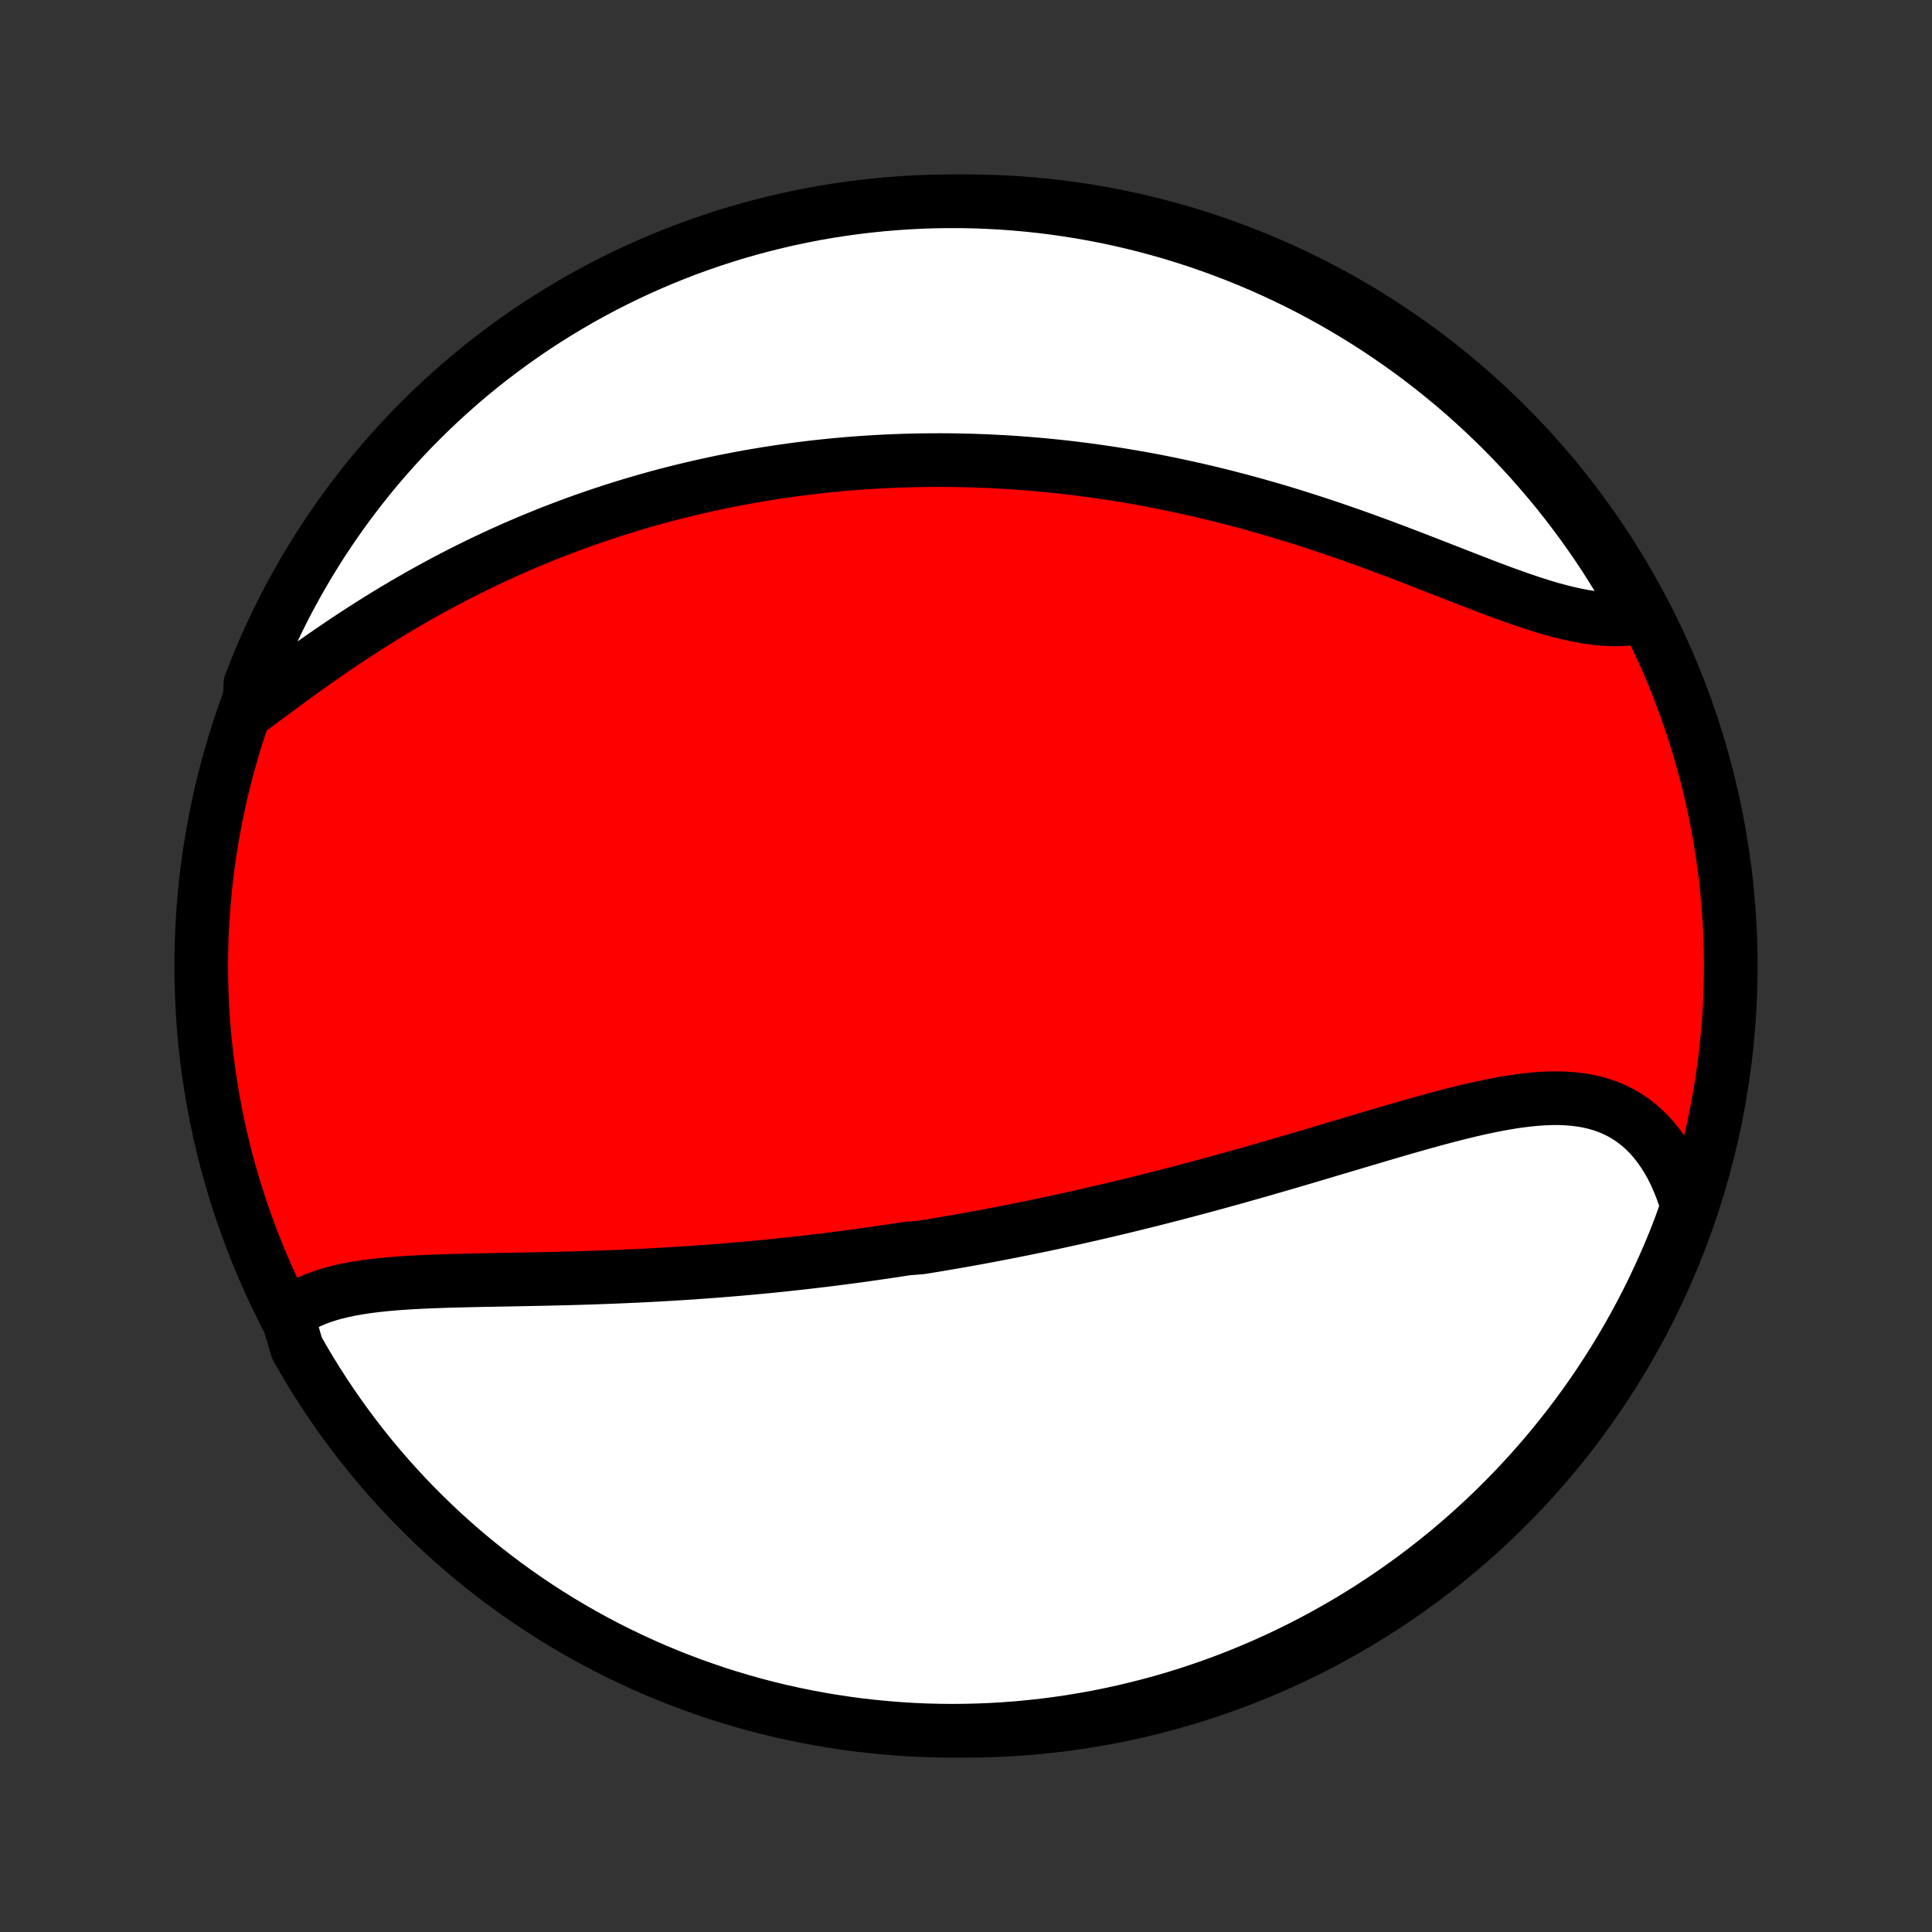 <?xml version="1.0" encoding="utf-8" standalone="no"?>
<!DOCTYPE svg PUBLIC "-//W3C//DTD SVG 1.1//EN"
  "http://www.w3.org/Graphics/SVG/1.1/DTD/svg11.dtd">
<!-- Created with matplotlib (http://matplotlib.org/) -->
<svg height="72pt" version="1.1" viewBox="0 0 72 72" width="72pt" xmlns="http://www.w3.org/2000/svg" xmlns:xlink="http://www.w3.org/1999/xlink">
 <rect x="0" y="0" width="72" height="72" fill="#333333" stroke="none"/>
 <defs>
  <style type="text/css">
*{stroke-linecap:butt;stroke-linejoin:round;}
  </style>
 </defs>
 <g id="figure_1">
  <g id="patch_1">
   <path d="
M0 72
L72 72
L72 0
L0 0
z
" style="fill:none;"/>
  </g>
  <g id="axes_1">
   <g id="PatchCollection_1">
    <defs>
     <path d="
M36 -7.5
C43.558 -7.5 50.808 -10.503 56.153 -15.848
C61.497 -21.192 64.5 -28.442 64.5 -36
C64.5 -43.558 61.497 -50.808 56.153 -56.153
C50.808 -61.497 43.558 -64.5 36 -64.5
C28.442 -64.5 21.192 -61.497 15.848 -56.153
C10.503 -50.808 7.5 -43.558 7.5 -36
C7.5 -28.442 10.503 -21.192 15.848 -15.848
C21.192 -10.503 28.442 -7.5 36 -7.5
z
" id="C0_0_a811fe30f3"/>
     <path d="
M10.71 -22.985
L10.901 -23.129
L11.102 -23.26
L11.313 -23.38
L11.533 -23.489
L11.761 -23.587
L11.997 -23.675
L12.24 -23.754
L12.491 -23.825
L12.748 -23.887
L13.01 -23.943
L13.278 -23.992
L13.551 -24.036
L13.829 -24.074
L14.11 -24.107
L14.395 -24.136
L14.684 -24.162
L14.975 -24.183
L15.269 -24.203
L15.566 -24.219
L15.864 -24.233
L16.164 -24.245
L16.465 -24.256
L16.768 -24.266
L17.072 -24.274
L17.376 -24.281
L17.681 -24.288
L17.986 -24.294
L18.292 -24.3
L18.597 -24.306
L18.902 -24.311
L19.208 -24.317
L19.512 -24.323
L19.817 -24.329
L20.12 -24.335
L20.424 -24.342
L20.726 -24.349
L21.027 -24.356
L21.328 -24.364
L21.627 -24.373
L21.926 -24.382
L22.224 -24.392
L22.52 -24.403
L22.815 -24.414
L23.11 -24.426
L23.402 -24.439
L23.694 -24.452
L23.985 -24.466
L24.274 -24.481
L24.563 -24.496
L24.85 -24.513
L25.136 -24.53
L25.42 -24.548
L25.704 -24.566
L25.986 -24.586
L26.267 -24.606
L26.547 -24.627
L26.826 -24.648
L27.104 -24.671
L27.381 -24.694
L27.656 -24.718
L27.931 -24.742
L28.205 -24.768
L28.478 -24.794
L28.75 -24.82
L29.02 -24.848
L29.291 -24.876
L29.56 -24.905
L29.829 -24.935
L30.097 -24.966
L30.364 -24.997
L30.631 -25.029
L30.896 -25.061
L31.162 -25.095
L31.427 -25.129
L31.691 -25.164
L31.955 -25.199
L32.219 -25.236
L32.482 -25.273
L32.745 -25.311
L33.008 -25.349
L33.27 -25.388
L33.532 -25.428
L33.794 -25.469
L34.318 -25.511
L34.581 -25.553
L34.843 -25.596
L35.105 -25.64
L35.367 -25.685
L35.63 -25.73
L35.892 -25.776
L36.155 -25.823
L36.419 -25.871
L36.682 -25.92
L36.946 -25.97
L37.211 -26.02
L37.476 -26.072
L37.742 -26.124
L38.008 -26.177
L38.275 -26.231
L38.542 -26.286
L38.81 -26.341
L39.079 -26.398
L39.349 -26.456
L39.62 -26.515
L39.891 -26.574
L40.163 -26.635
L40.437 -26.697
L40.711 -26.759
L40.986 -26.823
L41.263 -26.887
L41.54 -26.953
L41.819 -27.02
L42.098 -27.088
L42.379 -27.157
L42.661 -27.227
L42.945 -27.298
L43.229 -27.37
L43.515 -27.443
L43.802 -27.517
L44.091 -27.593
L44.381 -27.67
L44.672 -27.747
L44.964 -27.826
L45.258 -27.906
L45.553 -27.987
L45.85 -28.069
L46.148 -28.152
L46.447 -28.237
L46.748 -28.322
L47.05 -28.408
L47.353 -28.496
L47.657 -28.584
L47.963 -28.673
L48.27 -28.763
L48.578 -28.853
L48.887 -28.945
L49.197 -29.037
L49.508 -29.13
L49.82 -29.223
L50.133 -29.316
L50.447 -29.41
L50.761 -29.503
L51.076 -29.597
L51.391 -29.69
L51.707 -29.783
L52.023 -29.876
L52.339 -29.967
L52.655 -30.058
L52.971 -30.147
L53.286 -30.234
L53.601 -30.32
L53.915 -30.403
L54.228 -30.484
L54.54 -30.561
L54.851 -30.636
L55.161 -30.706
L55.469 -30.772
L55.774 -30.833
L56.078 -30.888
L56.379 -30.938
L56.678 -30.98
L56.974 -31.016
L57.266 -31.043
L57.555 -31.062
L57.84 -31.072
L58.121 -31.072
L58.398 -31.061
L58.67 -31.039
L58.937 -31.005
L59.199 -30.959
L59.455 -30.899
L59.705 -30.826
L59.95 -30.739
L60.187 -30.637
L60.418 -30.521
L60.642 -30.39
L60.858 -30.244
L61.066 -30.082
L61.267 -29.906
L61.459 -29.715
L61.643 -29.508
L61.818 -29.288
L61.984 -29.052
L62.141 -28.804
L62.289 -28.542
L62.427 -28.267
L62.555 -27.979
L62.674 -27.68
L62.782 -27.37
L62.88 -27.049
L62.773 -26.719
L62.598 -26.23
L62.416 -25.764
L62.225 -25.301
L62.026 -24.842
L61.819 -24.386
L61.605 -23.933
L61.383 -23.485
L61.153 -23.04
L60.915 -22.599
L60.67 -22.162
L60.417 -21.729
L60.157 -21.301
L59.889 -20.877
L59.614 -20.457
L59.332 -20.043
L59.043 -19.633
L58.746 -19.229
L58.443 -18.829
L58.133 -18.435
L57.817 -18.046
L57.493 -17.662
L57.163 -17.284
L56.827 -16.912
L56.484 -16.545
L56.135 -16.185
L55.78 -15.83
L55.419 -15.482
L55.052 -15.14
L54.679 -14.804
L54.301 -14.475
L53.917 -14.152
L53.527 -13.836
L53.132 -13.527
L52.732 -13.224
L52.327 -12.929
L51.917 -12.64
L51.502 -12.359
L51.082 -12.085
L50.658 -11.818
L50.229 -11.558
L49.796 -11.306
L49.359 -11.062
L48.917 -10.825
L48.472 -10.595
L48.023 -10.374
L47.57 -10.16
L47.114 -9.954
L46.654 -9.756
L46.191 -9.566
L45.725 -9.384
L45.256 -9.21
L44.784 -9.045
L44.309 -8.887
L43.832 -8.738
L43.353 -8.597
L42.871 -8.465
L42.388 -8.341
L41.902 -8.225
L41.414 -8.118
L40.925 -8.019
L40.434 -7.929
L39.943 -7.847
L39.449 -7.774
L38.955 -7.709
L38.46 -7.654
L37.964 -7.606
L37.467 -7.568
L36.97 -7.538
L36.473 -7.517
L35.976 -7.504
L35.478 -7.5
L34.981 -7.505
L34.484 -7.518
L33.988 -7.54
L33.492 -7.571
L32.997 -7.611
L32.503 -7.659
L32.01 -7.715
L31.518 -7.781
L31.027 -7.855
L30.538 -7.937
L30.051 -8.028
L29.565 -8.128
L29.082 -8.236
L28.6 -8.352
L28.121 -8.477
L27.644 -8.611
L27.17 -8.752
L26.698 -8.902
L26.23 -9.061
L25.764 -9.227
L25.301 -9.402
L24.842 -9.584
L24.386 -9.775
L23.933 -9.974
L23.485 -10.181
L23.04 -10.395
L22.599 -10.617
L22.162 -10.847
L21.729 -11.085
L21.301 -11.33
L20.877 -11.583
L20.457 -11.844
L20.043 -12.111
L19.633 -12.386
L19.229 -12.668
L18.829 -12.957
L18.435 -13.254
L18.046 -13.557
L17.662 -13.867
L17.284 -14.183
L16.912 -14.507
L16.545 -14.837
L16.185 -15.173
L15.83 -15.516
L15.482 -15.865
L15.14 -16.22
L14.804 -16.581
L14.475 -16.948
L14.152 -17.321
L13.836 -17.699
L13.527 -18.083
L13.224 -18.473
L12.929 -18.868
L12.64 -19.268
L12.359 -19.673
L12.085 -20.083
L11.818 -20.498
L11.558 -20.918
L11.306 -21.342
L11.062 -21.771
z
" id="C0_1_ee0e8e5a21"/>
     <path d="
M9.283 -45.531
L9.568 -45.744
L9.855 -45.958
L10.145 -46.173
L10.438 -46.39
L10.733 -46.606
L11.03 -46.823
L11.329 -47.038
L11.63 -47.253
L11.933 -47.466
L12.238 -47.677
L12.544 -47.887
L12.851 -48.094
L13.159 -48.298
L13.469 -48.499
L13.779 -48.698
L14.09 -48.894
L14.401 -49.086
L14.713 -49.275
L15.025 -49.46
L15.338 -49.642
L15.651 -49.821
L15.963 -49.995
L16.276 -50.166
L16.588 -50.334
L16.901 -50.498
L17.212 -50.658
L17.524 -50.814
L17.835 -50.967
L18.146 -51.116
L18.456 -51.261
L18.765 -51.403
L19.074 -51.541
L19.382 -51.676
L19.69 -51.807
L19.997 -51.935
L20.303 -52.059
L20.608 -52.181
L20.913 -52.298
L21.217 -52.413
L21.52 -52.524
L21.822 -52.632
L22.124 -52.737
L22.425 -52.839
L22.725 -52.938
L23.024 -53.034
L23.323 -53.127
L23.621 -53.217
L23.918 -53.304
L24.214 -53.389
L24.51 -53.471
L24.805 -53.55
L25.1 -53.626
L25.394 -53.7
L25.688 -53.771
L25.981 -53.84
L26.273 -53.906
L26.565 -53.97
L26.857 -54.032
L27.148 -54.091
L27.439 -54.147
L27.73 -54.202
L28.02 -54.254
L28.31 -54.303
L28.6 -54.351
L28.89 -54.396
L29.18 -54.439
L29.469 -54.48
L29.759 -54.519
L30.048 -54.555
L30.338 -54.59
L30.628 -54.622
L30.918 -54.652
L31.208 -54.68
L31.498 -54.706
L31.789 -54.73
L32.08 -54.752
L32.371 -54.771
L32.663 -54.789
L32.955 -54.804
L33.248 -54.818
L33.541 -54.829
L33.835 -54.838
L34.13 -54.845
L34.425 -54.85
L34.721 -54.853
L35.018 -54.854
L35.315 -54.853
L35.614 -54.849
L35.913 -54.843
L36.213 -54.836
L36.515 -54.825
L36.817 -54.813
L37.121 -54.798
L37.425 -54.782
L37.731 -54.763
L38.038 -54.741
L38.346 -54.717
L38.655 -54.691
L38.966 -54.663
L39.278 -54.631
L39.592 -54.598
L39.907 -54.562
L40.223 -54.523
L40.54 -54.482
L40.86 -54.438
L41.18 -54.392
L41.502 -54.343
L41.826 -54.291
L42.151 -54.237
L42.478 -54.18
L42.806 -54.12
L43.136 -54.057
L43.468 -53.991
L43.801 -53.922
L44.135 -53.85
L44.471 -53.776
L44.809 -53.698
L45.148 -53.618
L45.489 -53.534
L45.83 -53.447
L46.174 -53.358
L46.518 -53.265
L46.864 -53.169
L47.211 -53.07
L47.559 -52.969
L47.908 -52.864
L48.259 -52.756
L48.61 -52.645
L48.962 -52.532
L49.314 -52.416
L49.667 -52.297
L50.021 -52.175
L50.375 -52.052
L50.729 -51.926
L51.083 -51.797
L51.437 -51.667
L51.79 -51.535
L52.143 -51.402
L52.495 -51.268
L52.847 -51.132
L53.197 -50.996
L53.546 -50.86
L53.894 -50.724
L54.239 -50.589
L54.583 -50.455
L54.925 -50.322
L55.264 -50.191
L55.601 -50.063
L55.934 -49.939
L56.264 -49.818
L56.592 -49.702
L56.915 -49.591
L57.234 -49.486
L57.549 -49.388
L57.86 -49.297
L58.166 -49.215
L58.467 -49.141
L58.763 -49.076
L59.053 -49.022
L59.338 -48.978
L59.617 -48.946
L59.89 -48.926
L60.157 -48.917
L60.418 -48.922
L60.672 -48.938
L60.919 -48.969
L61.083 -49.012
L60.843 -49.532
L60.595 -49.968
L60.34 -50.399
L60.077 -50.826
L59.808 -51.249
L59.531 -51.667
L59.246 -52.08
L58.955 -52.488
L58.657 -52.891
L58.352 -53.289
L58.04 -53.682
L57.721 -54.069
L57.395 -54.451
L57.064 -54.828
L56.725 -55.198
L56.381 -55.563
L56.03 -55.922
L55.673 -56.274
L55.31 -56.621
L54.941 -56.961
L54.567 -57.295
L54.187 -57.622
L53.801 -57.943
L53.41 -58.257
L53.014 -58.564
L52.612 -58.865
L52.205 -59.158
L51.794 -59.444
L51.377 -59.724
L50.956 -59.996
L50.53 -60.26
L50.1 -60.518
L49.666 -60.768
L49.227 -61.01
L48.785 -61.245
L48.338 -61.472
L47.888 -61.691
L47.434 -61.902
L46.977 -62.106
L46.516 -62.301
L46.052 -62.489
L45.585 -62.668
L45.115 -62.84
L44.643 -63.003
L44.167 -63.158
L43.69 -63.305
L43.209 -63.443
L42.727 -63.573
L42.243 -63.695
L41.757 -63.808
L41.268 -63.913
L40.779 -64.009
L40.288 -64.097
L39.795 -64.176
L39.302 -64.246
L38.807 -64.308
L38.312 -64.361
L37.816 -64.406
L37.319 -64.442
L36.822 -64.469
L36.325 -64.488
L35.827 -64.498
L35.33 -64.499
L34.833 -64.492
L34.336 -64.476
L33.84 -64.451
L33.344 -64.418
L32.849 -64.376
L32.355 -64.325
L31.863 -64.266
L31.371 -64.198
L30.881 -64.122
L30.392 -64.037
L29.906 -63.943
L29.421 -63.841
L28.938 -63.73
L28.457 -63.611
L27.979 -63.484
L27.502 -63.348
L27.029 -63.204
L26.558 -63.051
L26.09 -62.891
L25.625 -62.722
L25.164 -62.545
L24.705 -62.36
L24.25 -62.166
L23.799 -61.965
L23.351 -61.756
L22.908 -61.539
L22.468 -61.315
L22.032 -61.083
L21.601 -60.843
L21.174 -60.595
L20.751 -60.34
L20.333 -60.077
L19.92 -59.808
L19.512 -59.531
L19.109 -59.246
L18.711 -58.955
L18.318 -58.657
L17.93 -58.352
L17.549 -58.04
L17.172 -57.721
L16.802 -57.395
L16.437 -57.064
L16.078 -56.725
L15.726 -56.381
L15.379 -56.03
L15.039 -55.673
L14.705 -55.31
L14.378 -54.941
L14.057 -54.567
L13.743 -54.187
L13.436 -53.801
L13.135 -53.41
L12.842 -53.014
L12.556 -52.612
L12.276 -52.205
L12.004 -51.794
L11.74 -51.377
L11.482 -50.956
L11.232 -50.53
L10.99 -50.1
L10.755 -49.666
L10.528 -49.227
L10.309 -48.785
L10.098 -48.338
L9.894 -47.888
L9.699 -47.434
L9.511 -46.977
L9.332 -46.516
z
" id="C0_2_c3513f9527"/>
    </defs>
    <g clip-path="url(#p1bffca34e9)">
     <use style="fill:#ff0000;stroke:#000000;stroke-width:2.0;" x="0.0" xlink:href="#C0_0_a811fe30f3" y="72.0"/>
    </g>
    <g clip-path="url(#p1bffca34e9)">
     <use style="fill:#ffffff;stroke:#000000;stroke-width:2.0;" x="0.0" xlink:href="#C0_1_ee0e8e5a21" y="72.0"/>
    </g>
    <g clip-path="url(#p1bffca34e9)">
     <use style="fill:#ffffff;stroke:#000000;stroke-width:2.0;" x="0.0" xlink:href="#C0_2_c3513f9527" y="72.0"/>
    </g>
   </g>
  </g>
 </g>
 <defs>
  <clipPath id="p1bffca34e9">
   <rect height="72.0" width="72.0" x="0.0" y="0.0"/>
  </clipPath>
 </defs>
</svg>
